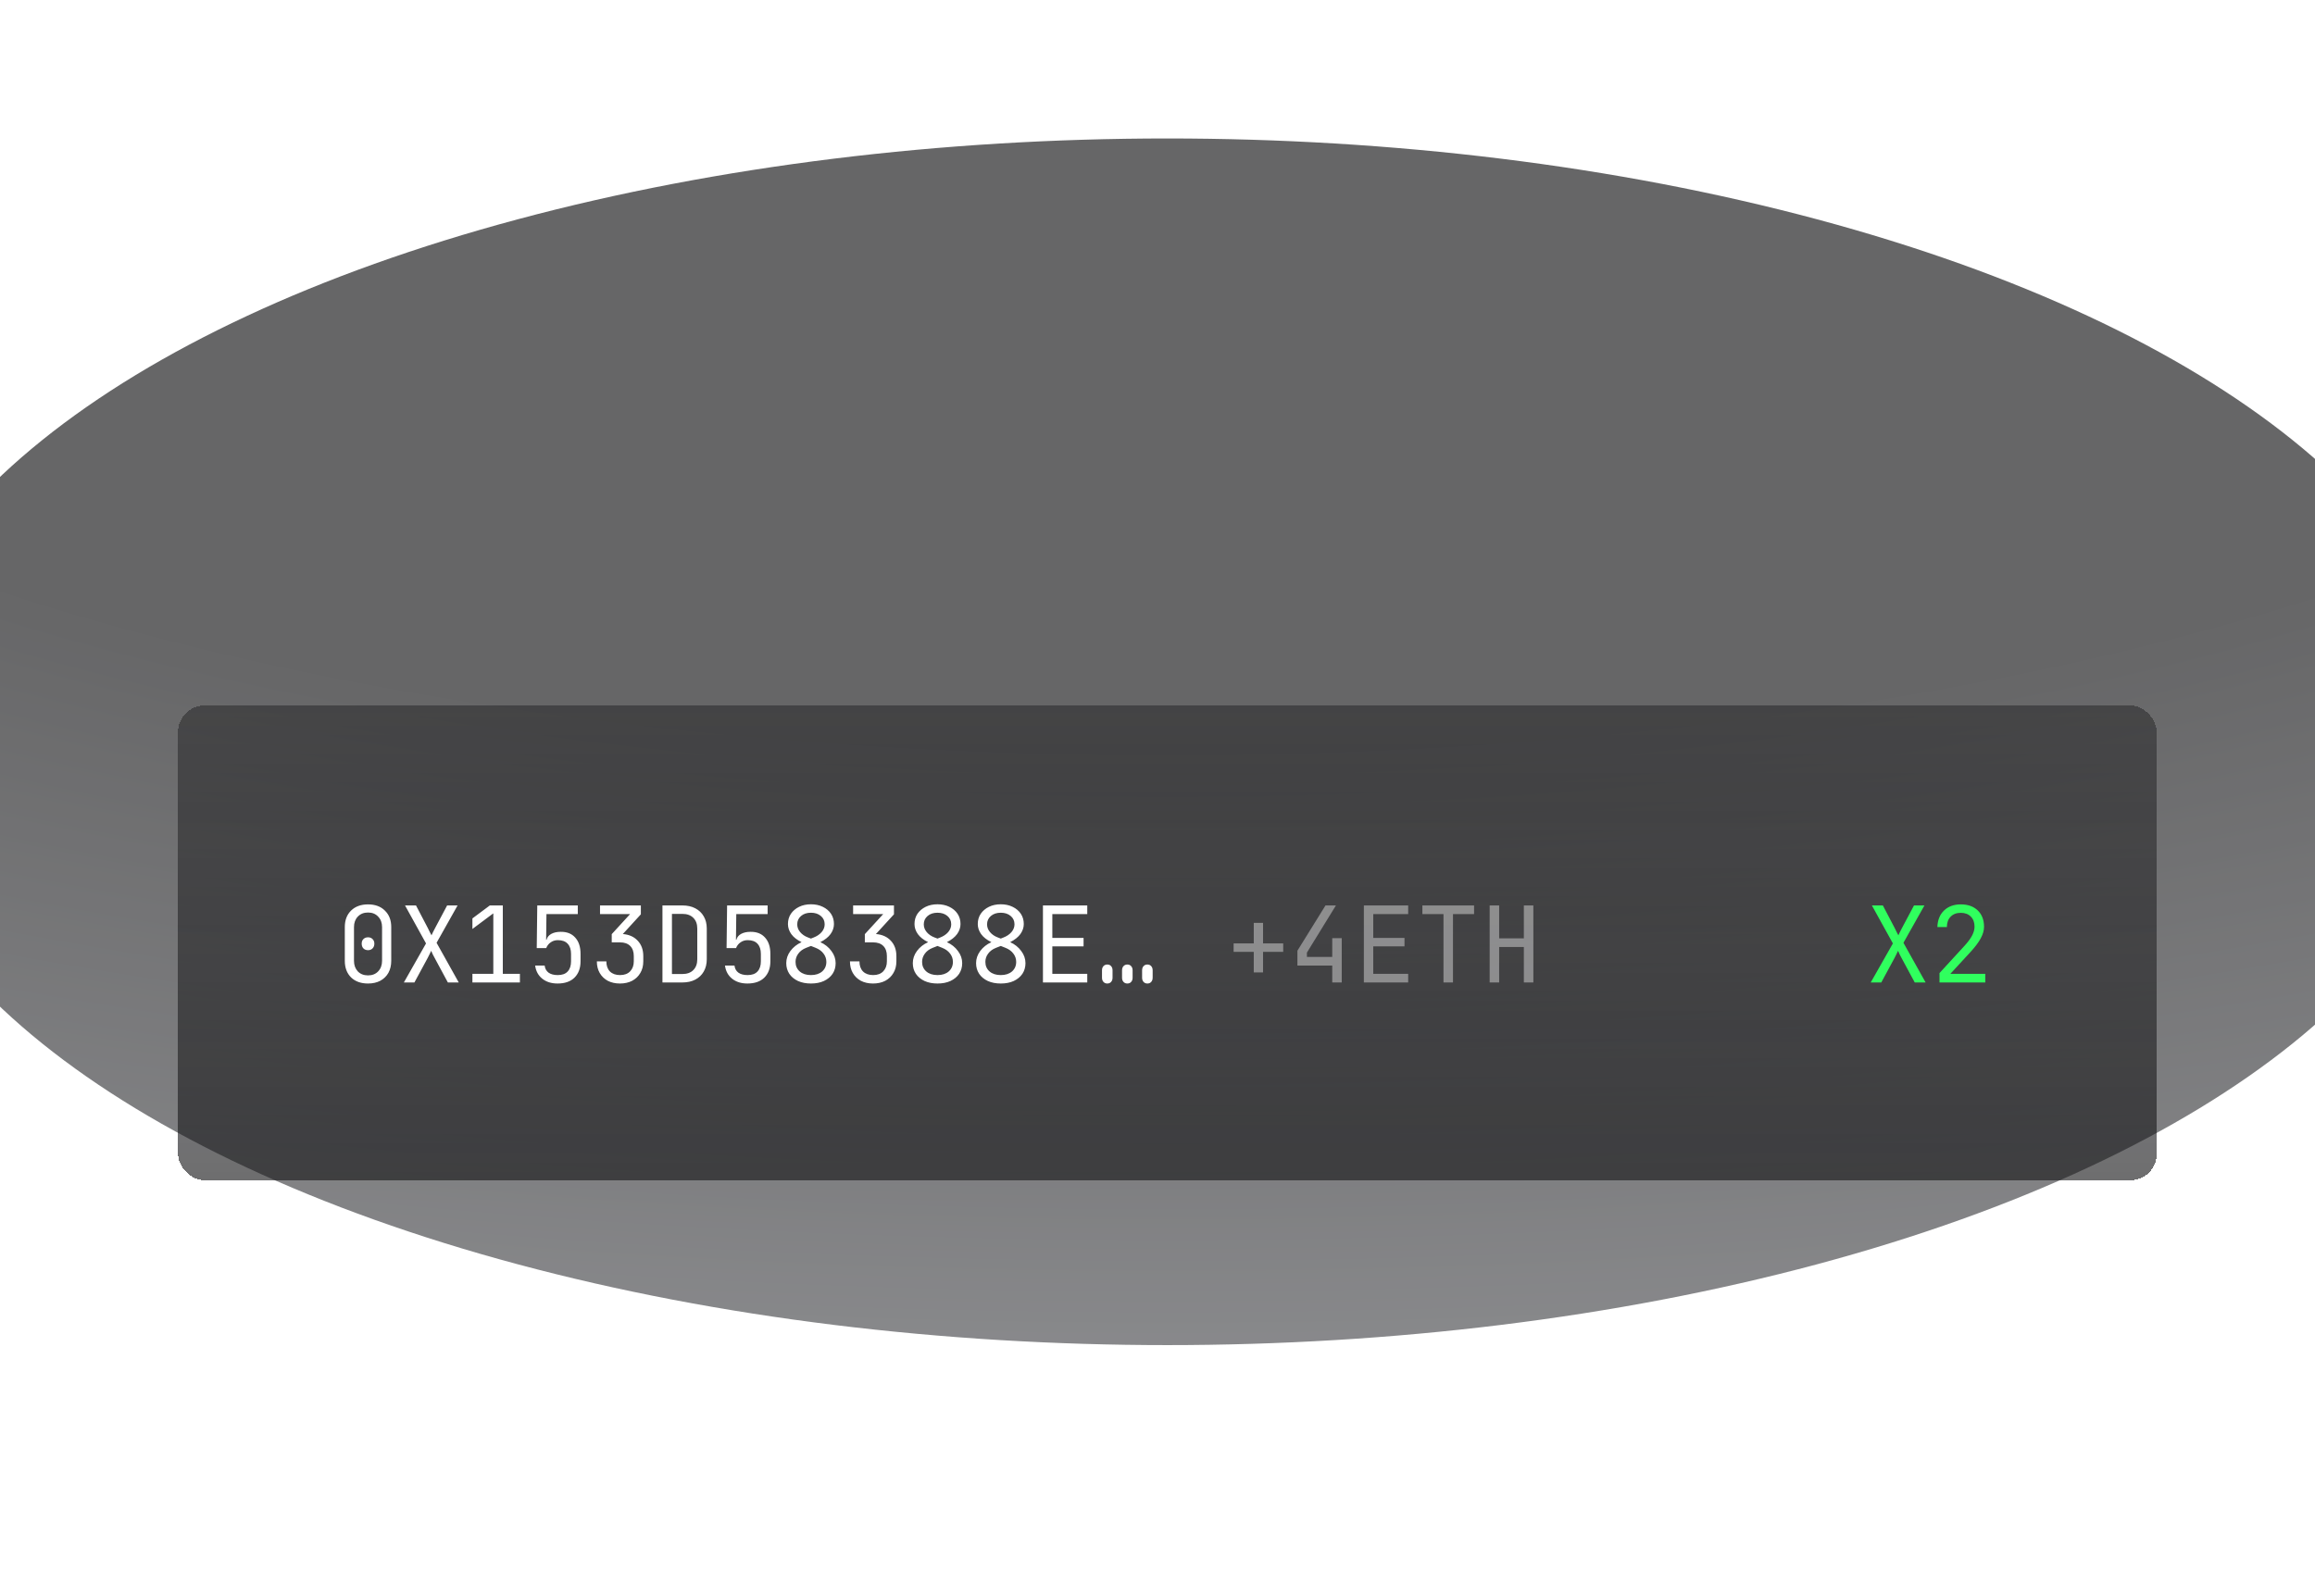 <svg width="351" height="242" viewBox="0 0 351 242" fill="none" xmlns="http://www.w3.org/2000/svg">
<g clip-path="url(#clip0_3032_12)">
<mask id="mask0_3032_12" style="mask-type:alpha" maskUnits="userSpaceOnUse" x="-93" y="0" width="706" height="243">
<g style="mix-blend-mode:plus-lighter">
<rect x="339.001" y="187" width="1" height="1" rx="0.5" transform="rotate(-180 339.001 187)" fill="#D9D9D9"/>
<rect x="269" y="80" width="1" height="1" rx="0.5" transform="rotate(-180 269 80)" fill="#D9D9D9"/>
<rect x="89.001" y="171" width="1" height="1" rx="0.5" transform="rotate(-180 89.001 171)" fill="#D9D9D9"/>
<rect x="123" y="110" width="1" height="1" rx="0.5" transform="rotate(-180 123 110)" fill="#D9D9D9"/>
<rect x="117.001" y="20" width="1" height="1" rx="0.5" transform="rotate(-180 117.001 20)" fill="#D9D9D9"/>
<rect x="313" y="1" width="1" height="1" rx="0.5" transform="rotate(-180 313 1)" fill="#D9D9D9"/>
<rect x="8.001" y="40" width="1" height="1" rx="0.5" transform="rotate(-180 8.001 40)" fill="#D9D9D9" fill-opacity="0.1"/>
<rect x="61.001" y="95" width="5" height="5" rx="2.5" transform="rotate(-180 61.001 95)" fill="#D9D9D9" fill-opacity="0.7"/>
<rect x="223.001" y="206" width="5" height="5" rx="2.5" transform="rotate(-180 223.001 206)" fill="#D9D9D9" fill-opacity="0.8"/>
<rect x="244" y="46" width="5" height="5" rx="2.5" transform="rotate(-180 244 46)" fill="#D9D9D9" fill-opacity="0.72"/>
<rect x="149.002" y="64.001" width="5" height="5" rx="2.5" transform="rotate(-180 149.002 64.001)" fill="#D9D9D9" fill-opacity="0.5"/>
<rect x="316.001" y="242" width="5" height="5" rx="2.5" transform="rotate(-180 316.001 242)" fill="#D9D9D9" fill-opacity="0.8"/>
<rect x="312.001" y="151" width="1" height="1" rx="0.5" transform="rotate(-180 312.001 151)" fill="#D9D9D9"/>
<rect x="251.001" y="136" width="1" height="1" rx="0.5" transform="rotate(-180 251.001 136)" fill="#D9D9D9"/>
<rect x="191.001" y="71" width="1" height="1" rx="0.5" transform="rotate(-180 191.001 71)" fill="#D9D9D9"/>
<rect x="218.001" y="128" width="1" height="1" rx="0.5" transform="rotate(-180 218.001 128)" fill="#D9D9D9" fill-opacity="0.55"/>
<rect x="175.001" y="150" width="1" height="1" rx="0.5" transform="rotate(-180 175.001 150)" fill="#D9D9D9" fill-opacity="0.55"/>
<rect x="218.001" y="169" width="1" height="1" rx="0.5" transform="rotate(-180 218.001 169)" fill="#D9D9D9" fill-opacity="0.8"/>
<rect x="309" y="117" width="1" height="1" rx="0.5" transform="rotate(-180 309 117)" fill="#D9D9D9"/>
</g>
</mask>
<g mask="url(#mask0_3032_12)">
<g opacity="0.6" filter="url(#filter0_f_3032_12)">
<ellipse cx="256.001" cy="105.5" rx="334" ry="91.5" fill="white"/>
</g>
</g>
<g opacity="0.6" filter="url(#filter1_f_3032_12)">
<ellipse cx="177" cy="112.5" rx="197" ry="91.5" fill="url(#paint0_radial_3032_12)"/>
</g>
<g filter="url(#filter2_bd_3032_12)">
<rect x="27" y="58" width="300" height="72" rx="4" fill="url(#paint1_linear_3032_12)" fill-opacity="0.64" shape-rendering="crispEdges"/>
<path d="M55.8 100.16C54.723 100.16 53.864 99.851 53.224 99.232C52.595 98.603 52.28 97.765 52.28 96.72V91.6C52.28 90.555 52.595 89.723 53.224 89.104C53.864 88.475 54.723 88.16 55.8 88.16C56.877 88.16 57.731 88.475 58.36 89.104C59 89.723 59.32 90.555 59.32 91.6V96.72C59.32 97.413 59.176 98.021 58.888 98.544C58.6 99.056 58.189 99.456 57.656 99.744C57.133 100.021 56.515 100.16 55.8 100.16ZM55.8 98.928C56.44 98.928 56.952 98.725 57.336 98.32C57.731 97.904 57.928 97.371 57.928 96.72V91.6C57.928 90.949 57.731 90.421 57.336 90.016C56.952 89.6 56.44 89.392 55.8 89.392C55.16 89.392 54.643 89.6 54.248 90.016C53.864 90.421 53.672 90.949 53.672 91.6V96.72C53.672 97.371 53.864 97.904 54.248 98.32C54.643 98.725 55.16 98.928 55.8 98.928ZM55.8 95.104C55.512 95.104 55.277 95.013 55.096 94.832C54.925 94.651 54.84 94.411 54.84 94.112C54.84 93.824 54.925 93.595 55.096 93.424C55.277 93.243 55.512 93.152 55.8 93.152C56.088 93.152 56.317 93.243 56.488 93.424C56.669 93.595 56.76 93.824 56.76 94.112C56.76 94.411 56.669 94.651 56.488 94.832C56.317 95.013 56.088 95.104 55.8 95.104ZM61.234 100L64.594 94.08L61.41 88.32H63.074L64.882 91.776C64.978 91.957 65.074 92.155 65.17 92.368C65.276 92.571 65.362 92.731 65.426 92.848C65.479 92.731 65.554 92.571 65.65 92.368C65.756 92.155 65.858 91.957 65.954 91.776L67.794 88.32H69.378L66.194 93.984L69.554 100H67.906L65.906 96.288C65.81 96.107 65.708 95.915 65.602 95.712C65.506 95.499 65.431 95.328 65.378 95.2C65.324 95.328 65.244 95.493 65.138 95.696C65.042 95.899 64.946 96.091 64.85 96.272L62.834 100H61.234ZM71.627 100V98.688H74.796V89.52L71.627 91.888V90.288L74.267 88.32H76.236V98.688H78.828V100H71.627ZM84.549 100.16C83.6 100.16 82.821 99.915 82.213 99.424C81.605 98.933 81.248 98.272 81.141 97.44H82.581C82.635 97.899 82.832 98.256 83.173 98.512C83.515 98.757 83.979 98.88 84.565 98.88C85.237 98.88 85.739 98.699 86.069 98.336C86.411 97.973 86.581 97.461 86.581 96.8V95.664C86.581 95.003 86.411 94.491 86.069 94.128C85.739 93.765 85.243 93.584 84.581 93.584C84.165 93.584 83.803 93.696 83.493 93.92C83.184 94.133 82.96 94.421 82.821 94.784H81.381L81.461 88.32H87.605V89.632H82.853L82.805 93.52H82.869C82.965 93.147 83.2 92.853 83.573 92.64C83.957 92.427 84.437 92.32 85.013 92.32C85.963 92.309 86.699 92.603 87.221 93.2C87.755 93.787 88.021 94.608 88.021 95.664V96.8C88.021 97.835 87.717 98.656 87.109 99.264C86.501 99.861 85.648 100.16 84.549 100.16ZM93.999 100.16C93.295 100.16 92.676 100.021 92.143 99.744C91.62 99.456 91.215 99.061 90.927 98.56C90.639 98.059 90.495 97.472 90.495 96.8H91.935C91.935 97.451 92.116 97.963 92.479 98.336C92.852 98.699 93.364 98.88 94.015 98.88C94.676 98.88 95.188 98.688 95.551 98.304C95.914 97.92 96.095 97.419 96.095 96.8V96C96.095 95.339 95.914 94.827 95.551 94.464C95.188 94.101 94.676 93.92 94.015 93.92H92.751V92.672L95.535 89.632H90.975V88.32H97.167V89.664L94.431 92.656C95.38 92.731 96.132 93.067 96.687 93.664C97.252 94.261 97.535 95.04 97.535 96V96.8C97.535 97.472 97.386 98.059 97.087 98.56C96.799 99.061 96.388 99.456 95.855 99.744C95.322 100.021 94.703 100.16 93.999 100.16ZM100.441 100V88.32H103.465C104.222 88.32 104.873 88.464 105.417 88.752C105.971 89.04 106.398 89.445 106.697 89.968C107.006 90.491 107.161 91.109 107.161 91.824V96.48C107.161 97.195 107.006 97.819 106.697 98.352C106.398 98.875 105.971 99.28 105.417 99.568C104.873 99.856 104.222 100 103.465 100H100.441ZM101.881 98.72H103.465C104.169 98.72 104.718 98.523 105.113 98.128C105.518 97.733 105.721 97.184 105.721 96.48V91.824C105.721 91.131 105.518 90.587 105.113 90.192C104.718 89.797 104.169 89.6 103.465 89.6H101.881V98.72ZM113.331 100.16C112.381 100.16 111.603 99.915 110.995 99.424C110.387 98.933 110.029 98.272 109.923 97.44H111.363C111.416 97.899 111.613 98.256 111.955 98.512C112.296 98.757 112.76 98.88 113.347 98.88C114.019 98.88 114.52 98.699 114.851 98.336C115.192 97.973 115.363 97.461 115.363 96.8V95.664C115.363 95.003 115.192 94.491 114.851 94.128C114.52 93.765 114.024 93.584 113.363 93.584C112.947 93.584 112.584 93.696 112.275 93.92C111.965 94.133 111.741 94.421 111.603 94.784H110.163L110.243 88.32H116.387V89.632H111.635L111.587 93.52H111.651C111.747 93.147 111.981 92.853 112.355 92.64C112.739 92.427 113.219 92.32 113.795 92.32C114.744 92.309 115.48 92.603 116.003 93.2C116.536 93.787 116.803 94.608 116.803 95.664V96.8C116.803 97.835 116.499 98.656 115.891 99.264C115.283 99.861 114.429 100.16 113.331 100.16ZM122.956 100.16C122.21 100.16 121.554 100.032 120.988 99.776C120.423 99.509 119.986 99.147 119.676 98.688C119.367 98.219 119.212 97.68 119.212 97.072C119.212 96.411 119.42 95.797 119.836 95.232C120.263 94.656 120.828 94.208 121.532 93.888C120.839 93.547 120.322 93.141 119.98 92.672C119.639 92.192 119.468 91.68 119.468 91.136C119.468 90.549 119.618 90.032 119.916 89.584C120.226 89.136 120.642 88.784 121.164 88.528C121.687 88.272 122.284 88.144 122.956 88.144C123.628 88.144 124.226 88.272 124.748 88.528C125.282 88.784 125.698 89.136 125.996 89.584C126.295 90.032 126.444 90.549 126.444 91.136C126.444 91.669 126.274 92.176 125.932 92.656C125.591 93.125 125.074 93.536 124.38 93.888C125.084 94.208 125.644 94.656 126.06 95.232C126.487 95.797 126.7 96.411 126.7 97.072C126.7 97.68 126.546 98.219 126.236 98.688C125.927 99.147 125.49 99.509 124.924 99.776C124.37 100.032 123.714 100.16 122.956 100.16ZM122.492 93.168L122.956 93.344L123.356 93.184C123.858 92.992 124.263 92.72 124.572 92.368C124.882 92.005 125.036 91.611 125.036 91.184C125.036 90.661 124.844 90.24 124.46 89.92C124.076 89.589 123.575 89.424 122.956 89.424C122.338 89.424 121.836 89.589 121.452 89.92C121.068 90.251 120.876 90.672 120.876 91.184C120.876 91.621 121.026 92.016 121.324 92.368C121.623 92.72 122.012 92.987 122.492 93.168ZM122.956 98.88C123.66 98.88 124.226 98.699 124.652 98.336C125.079 97.963 125.292 97.477 125.292 96.88C125.292 96.411 125.148 95.989 124.86 95.616C124.572 95.232 124.167 94.939 123.644 94.736L122.956 94.464L122.22 94.752C121.708 94.955 121.314 95.248 121.036 95.632C120.759 96.005 120.62 96.421 120.62 96.88C120.62 97.477 120.834 97.963 121.26 98.336C121.687 98.699 122.252 98.88 122.956 98.88ZM132.374 100.16C131.67 100.16 131.051 100.021 130.518 99.744C129.995 99.456 129.59 99.061 129.302 98.56C129.014 98.059 128.87 97.472 128.87 96.8H130.31C130.31 97.451 130.491 97.963 130.854 98.336C131.227 98.699 131.739 98.88 132.39 98.88C133.051 98.88 133.563 98.688 133.926 98.304C134.289 97.92 134.47 97.419 134.47 96.8V96C134.47 95.339 134.289 94.827 133.926 94.464C133.563 94.101 133.051 93.92 132.39 93.92H131.126V92.672L133.91 89.632H129.35V88.32H135.542V89.664L132.806 92.656C133.755 92.731 134.507 93.067 135.062 93.664C135.627 94.261 135.91 95.04 135.91 96V96.8C135.91 97.472 135.761 98.059 135.462 98.56C135.174 99.061 134.763 99.456 134.23 99.744C133.697 100.021 133.078 100.16 132.374 100.16ZM142.144 100.16C141.397 100.16 140.741 100.032 140.176 99.776C139.61 99.509 139.173 99.147 138.864 98.688C138.554 98.219 138.4 97.68 138.4 97.072C138.4 96.411 138.608 95.797 139.024 95.232C139.45 94.656 140.016 94.208 140.72 93.888C140.026 93.547 139.509 93.141 139.168 92.672C138.826 92.192 138.656 91.68 138.656 91.136C138.656 90.549 138.805 90.032 139.104 89.584C139.413 89.136 139.829 88.784 140.352 88.528C140.874 88.272 141.472 88.144 142.144 88.144C142.816 88.144 143.413 88.272 143.936 88.528C144.469 88.784 144.885 89.136 145.184 89.584C145.482 90.032 145.632 90.549 145.632 91.136C145.632 91.669 145.461 92.176 145.12 92.656C144.778 93.125 144.261 93.536 143.568 93.888C144.272 94.208 144.832 94.656 145.248 95.232C145.674 95.797 145.888 96.411 145.888 97.072C145.888 97.68 145.733 98.219 145.424 98.688C145.114 99.147 144.677 99.509 144.112 99.776C143.557 100.032 142.901 100.16 142.144 100.16ZM141.68 93.168L142.144 93.344L142.544 93.184C143.045 92.992 143.45 92.72 143.76 92.368C144.069 92.005 144.224 91.611 144.224 91.184C144.224 90.661 144.032 90.24 143.648 89.92C143.264 89.589 142.762 89.424 142.144 89.424C141.525 89.424 141.024 89.589 140.64 89.92C140.256 90.251 140.064 90.672 140.064 91.184C140.064 91.621 140.213 92.016 140.512 92.368C140.81 92.72 141.2 92.987 141.68 93.168ZM142.144 98.88C142.848 98.88 143.413 98.699 143.84 98.336C144.266 97.963 144.48 97.477 144.48 96.88C144.48 96.411 144.336 95.989 144.048 95.616C143.76 95.232 143.354 94.939 142.832 94.736L142.144 94.464L141.408 94.752C140.896 94.955 140.501 95.248 140.224 95.632C139.946 96.005 139.808 96.421 139.808 96.88C139.808 97.477 140.021 97.963 140.448 98.336C140.874 98.699 141.44 98.88 142.144 98.88ZM151.738 100.16C150.991 100.16 150.335 100.032 149.77 99.776C149.204 99.509 148.767 99.147 148.458 98.688C148.148 98.219 147.993 97.68 147.993 97.072C147.993 96.411 148.202 95.797 148.618 95.232C149.044 94.656 149.61 94.208 150.314 93.888C149.62 93.547 149.103 93.141 148.762 92.672C148.42 92.192 148.25 91.68 148.25 91.136C148.25 90.549 148.399 90.032 148.698 89.584C149.007 89.136 149.423 88.784 149.946 88.528C150.468 88.272 151.066 88.144 151.738 88.144C152.41 88.144 153.007 88.272 153.53 88.528C154.063 88.784 154.479 89.136 154.778 89.584C155.076 90.032 155.226 90.549 155.226 91.136C155.226 91.669 155.055 92.176 154.714 92.656C154.372 93.125 153.855 93.536 153.162 93.888C153.866 94.208 154.426 94.656 154.842 95.232C155.268 95.797 155.482 96.411 155.482 97.072C155.482 97.68 155.327 98.219 155.017 98.688C154.708 99.147 154.271 99.509 153.706 99.776C153.151 100.032 152.495 100.16 151.738 100.16ZM151.274 93.168L151.738 93.344L152.138 93.184C152.639 92.992 153.044 92.72 153.354 92.368C153.663 92.005 153.818 91.611 153.818 91.184C153.818 90.661 153.626 90.24 153.242 89.92C152.858 89.589 152.356 89.424 151.738 89.424C151.119 89.424 150.618 89.589 150.234 89.92C149.85 90.251 149.658 90.672 149.658 91.184C149.658 91.621 149.807 92.016 150.106 92.368C150.404 92.72 150.794 92.987 151.274 93.168ZM151.738 98.88C152.442 98.88 153.007 98.699 153.434 98.336C153.86 97.963 154.074 97.477 154.074 96.88C154.074 96.411 153.93 95.989 153.642 95.616C153.354 95.232 152.948 94.939 152.426 94.736L151.738 94.464L151.002 94.752C150.49 94.955 150.095 95.248 149.818 95.632C149.54 96.005 149.402 96.421 149.402 96.88C149.402 97.477 149.615 97.963 150.042 98.336C150.468 98.699 151.034 98.88 151.738 98.88ZM158.131 100V88.32H164.851V89.632H159.555V93.248H164.291V94.528H159.555V98.688H164.851V100H158.131ZM173.965 100.16C173.73 100.16 173.538 100.08 173.389 99.92C173.24 99.76 173.165 99.547 173.165 99.28V98.16C173.165 97.893 173.24 97.68 173.389 97.52C173.538 97.36 173.73 97.28 173.965 97.28C174.21 97.28 174.402 97.36 174.541 97.52C174.69 97.68 174.765 97.893 174.765 98.16V99.28C174.765 99.547 174.69 99.76 174.541 99.92C174.402 100.08 174.21 100.16 173.965 100.16ZM167.885 100.16C167.65 100.16 167.458 100.08 167.309 99.92C167.16 99.76 167.085 99.547 167.085 99.28V98.16C167.085 97.893 167.16 97.68 167.309 97.52C167.458 97.36 167.65 97.28 167.885 97.28C168.13 97.28 168.322 97.36 168.461 97.52C168.61 97.68 168.685 97.893 168.685 98.16V99.28C168.685 99.547 168.61 99.76 168.461 99.92C168.322 100.08 168.13 100.16 167.885 100.16ZM170.925 100.16C170.69 100.16 170.498 100.08 170.349 99.92C170.2 99.76 170.125 99.547 170.125 99.28V98.16C170.125 97.893 170.2 97.68 170.349 97.52C170.498 97.36 170.69 97.28 170.925 97.28C171.17 97.28 171.362 97.36 171.501 97.52C171.65 97.68 171.725 97.893 171.725 98.16V99.28C171.725 99.547 171.65 99.76 171.501 99.92C171.362 100.08 171.17 100.16 170.925 100.16Z" fill="white"/>
<path opacity="0.4" d="M190.096 98.48V95.36H187.04V94.08H190.096V90.96H191.504V94.08H194.56V95.36H191.504V98.48H190.096ZM201.994 100V97.44H196.714V95.184L200.97 88.32H202.554L198.154 95.472V96.128H201.994V93.28H203.434V100H201.994ZM206.788 100V88.32H213.508V89.632H208.212V93.248H212.948V94.528H208.212V98.688H213.508V100H206.788ZM218.861 100V89.632H215.661V88.32H223.501V89.632H220.301V100H218.861ZM225.863 100V88.32H227.303V93.312H231.047V88.32H232.487V100H231.047V94.624H227.303V100H225.863Z" fill="white"/>
<path d="M283.64 100L287 94.08L283.816 88.32H285.48L287.288 91.776C287.384 91.957 287.48 92.155 287.576 92.368C287.683 92.571 287.768 92.731 287.832 92.848C287.885 92.731 287.96 92.571 288.056 92.368C288.163 92.155 288.264 91.957 288.36 91.776L290.2 88.32H291.784L288.6 93.984L291.96 100H290.312L288.312 96.288C288.216 96.107 288.115 95.915 288.008 95.712C287.912 95.499 287.837 95.328 287.784 95.2C287.731 95.328 287.651 95.493 287.544 95.696C287.448 95.899 287.352 96.091 287.256 96.272L285.24 100H283.64ZM294.066 100V98.576L297.794 94.512C298.348 93.915 298.748 93.381 298.994 92.912C299.25 92.443 299.378 91.984 299.378 91.536C299.378 90.896 299.191 90.389 298.818 90.016C298.444 89.632 297.938 89.44 297.298 89.44C296.647 89.44 296.13 89.637 295.746 90.032C295.372 90.416 295.186 90.939 295.186 91.6H293.746C293.778 90.544 294.114 89.707 294.754 89.088C295.394 88.469 296.242 88.16 297.298 88.16C298.375 88.16 299.228 88.464 299.858 89.072C300.498 89.68 300.818 90.507 300.818 91.552C300.818 92.107 300.652 92.688 300.322 93.296C300.002 93.904 299.479 94.603 298.754 95.392L295.714 98.688H301.01V100H294.066Z" fill="#30FF5E"/>
</g>
</g>
<defs>
<filter id="filter0_f_3032_12" x="-160.999" y="-69" width="834" height="349" filterUnits="userSpaceOnUse" color-interpolation-filters="sRGB">
<feFlood flood-opacity="0" result="BackgroundImageFix"/>
<feBlend mode="normal" in="SourceGraphic" in2="BackgroundImageFix" result="shape"/>
<feGaussianBlur stdDeviation="41.5" result="effect1_foregroundBlur_3032_12"/>
</filter>
<filter id="filter1_f_3032_12" x="-56.6" y="-15.6" width="467.2" height="256.2" filterUnits="userSpaceOnUse" color-interpolation-filters="sRGB">
<feFlood flood-opacity="0" result="BackgroundImageFix"/>
<feBlend mode="normal" in="SourceGraphic" in2="BackgroundImageFix" result="shape"/>
<feGaussianBlur stdDeviation="18.3" result="effect1_foregroundBlur_3032_12"/>
</filter>
<filter id="filter2_bd_3032_12" x="-64.5" y="15.5" width="483" height="255" filterUnits="userSpaceOnUse" color-interpolation-filters="sRGB">
<feFlood flood-opacity="0" result="BackgroundImageFix"/>
<feGaussianBlur in="BackgroundImageFix" stdDeviation="5.25"/>
<feComposite in2="SourceAlpha" operator="in" result="effect1_backgroundBlur_3032_12"/>
<feColorMatrix in="SourceAlpha" type="matrix" values="0 0 0 0 0 0 0 0 0 0 0 0 0 0 0 0 0 0 127 0" result="hardAlpha"/>
<feOffset dy="49"/>
<feGaussianBlur stdDeviation="45.75"/>
<feComposite in2="hardAlpha" operator="out"/>
<feColorMatrix type="matrix" values="0 0 0 0 0 0 0 0 0 0 0 0 0 0 0.008 0 0 0 1 0"/>
<feBlend mode="normal" in2="effect1_backgroundBlur_3032_12" result="effect2_dropShadow_3032_12"/>
<feBlend mode="normal" in="SourceGraphic" in2="effect2_dropShadow_3032_12" result="shape"/>
</filter>
<radialGradient id="paint0_radial_3032_12" cx="0" cy="0" r="1" gradientUnits="userSpaceOnUse" gradientTransform="translate(177 21) rotate(90) scale(183 504.859)">
<stop offset="0.507" stop-color="#000002"/>
<stop offset="1" stop-color="#393A3E"/>
</radialGradient>
<linearGradient id="paint1_linear_3032_12" x1="132.882" y1="135.5" x2="132.882" y2="-99.5" gradientUnits="userSpaceOnUse">
<stop stop-color="#161618"/>
<stop offset="1" stop-color="#161618" stop-opacity="0"/>
</linearGradient>
<clipPath id="clip0_3032_12">
<rect width="705.001" height="242" fill="white" transform="translate(-93)"/>
</clipPath>
</defs>
</svg>
